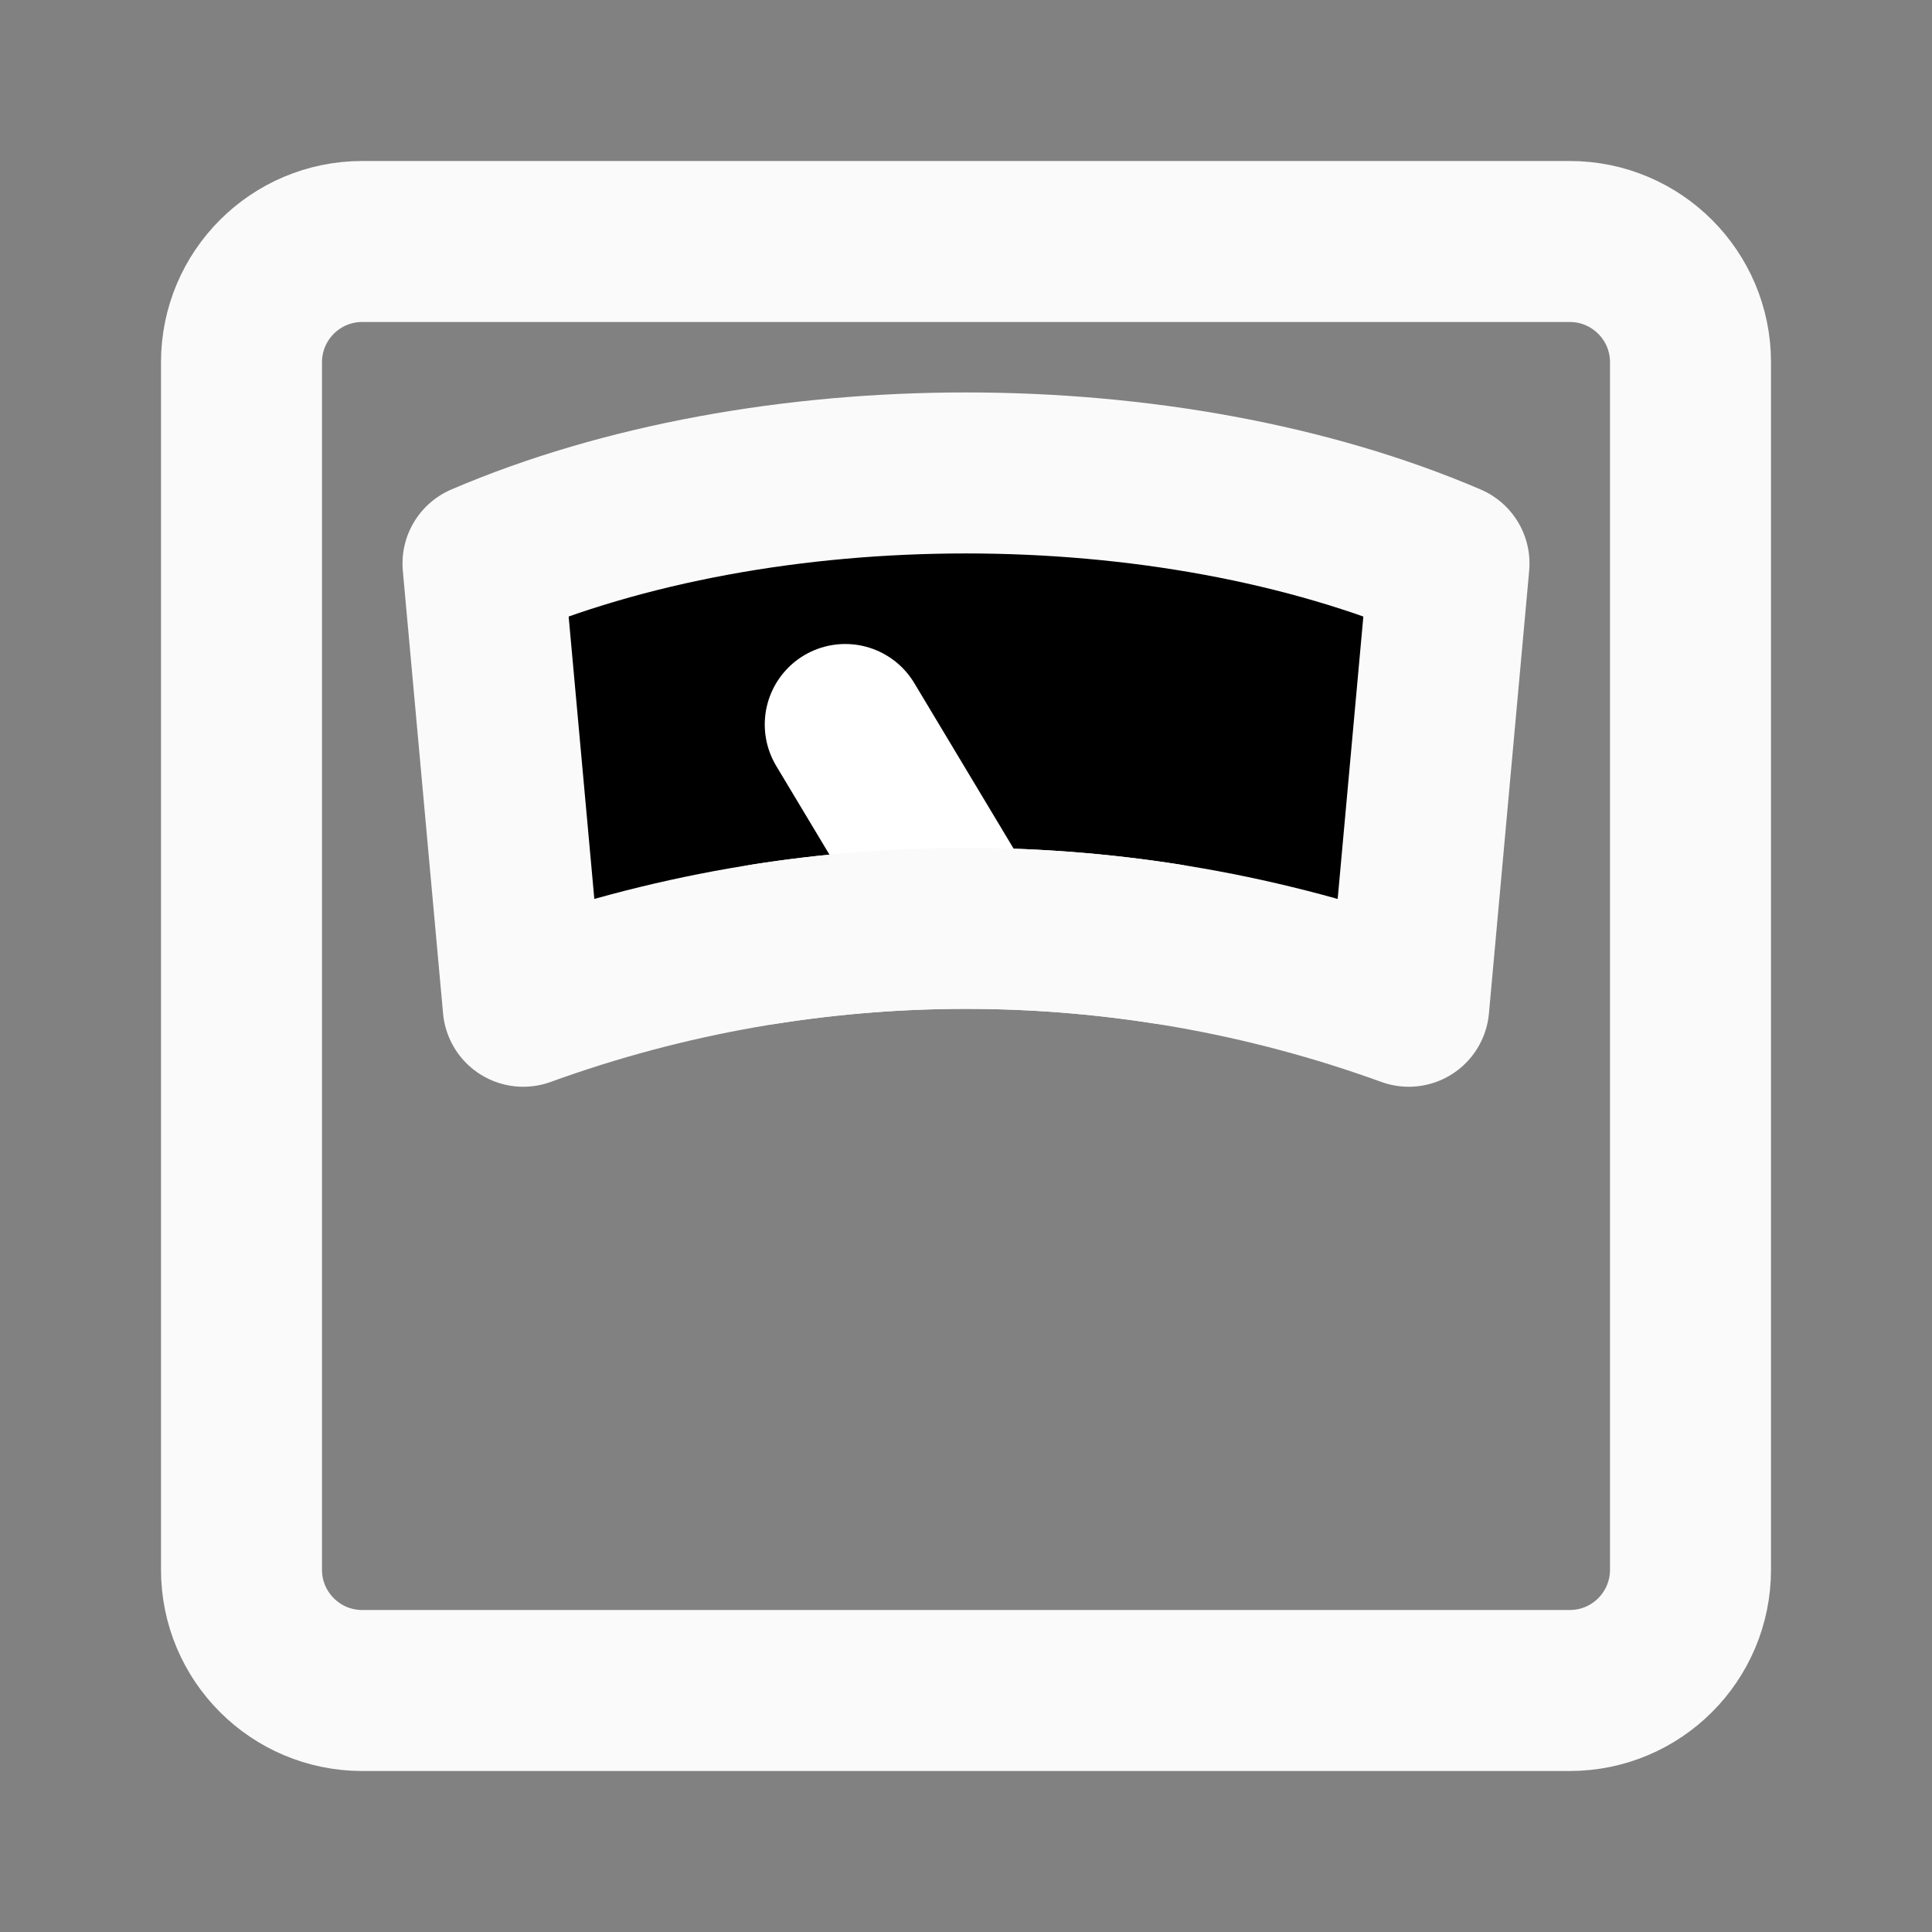 <!DOCTYPE svg PUBLIC "-//W3C//DTD SVG 1.1//EN" "http://www.w3.org/Graphics/SVG/1.1/DTD/svg11.dtd">
<!-- Uploaded to: SVG Repo, www.svgrepo.com, Transformed by: SVG Repo Mixer Tools -->
<svg width="800px" height="800px" viewBox="0 0 48 48" fill="none" xmlns="http://www.w3.org/2000/svg">
<rect x="0" y="0" width="48" height="48" fill="#808080" stroke="none"/>
<g id="SVGRepo_bgCarrier" stroke-width="0"/>
<g id="SVGRepo_tracerCarrier" stroke-linecap="round" stroke-linejoin="round"/>
<g id="SVGRepo_iconCarrier"> <rect width="48" height="48" fill="white" fill-opacity="0.01"/> <path d="M35 25C27.89 22.42 20.11 22.42 13 25L12 14C19 11 29 11 36 14L35 25Z" fill="#000000" stroke="#fafafa" stroke-width="4" stroke-miterlimit="2" stroke-linecap="round" stroke-linejoin="round"/> <path d="M24 23L21 18" stroke="white" stroke-width="4" stroke-miterlimit="2" stroke-linecap="round" stroke-linejoin="round"/> <path d="M42 39C42 40.657 40.657 42 39 42H9C7.343 42 6 40.657 6 39L6 9C6 7.343 7.343 6 9 6H39C40.657 6 42 7.343 42 9V39Z" stroke="#fafafa" stroke-width="4" stroke-miterlimit="2" stroke-linecap="round" stroke-linejoin="round"/> <path d="M29 23.455C25.687 22.935 22.313 22.935 19 23.455" stroke="#fafafa" stroke-width="4" stroke-miterlimit="2" stroke-linecap="round" stroke-linejoin="round"/> </g>
</svg>